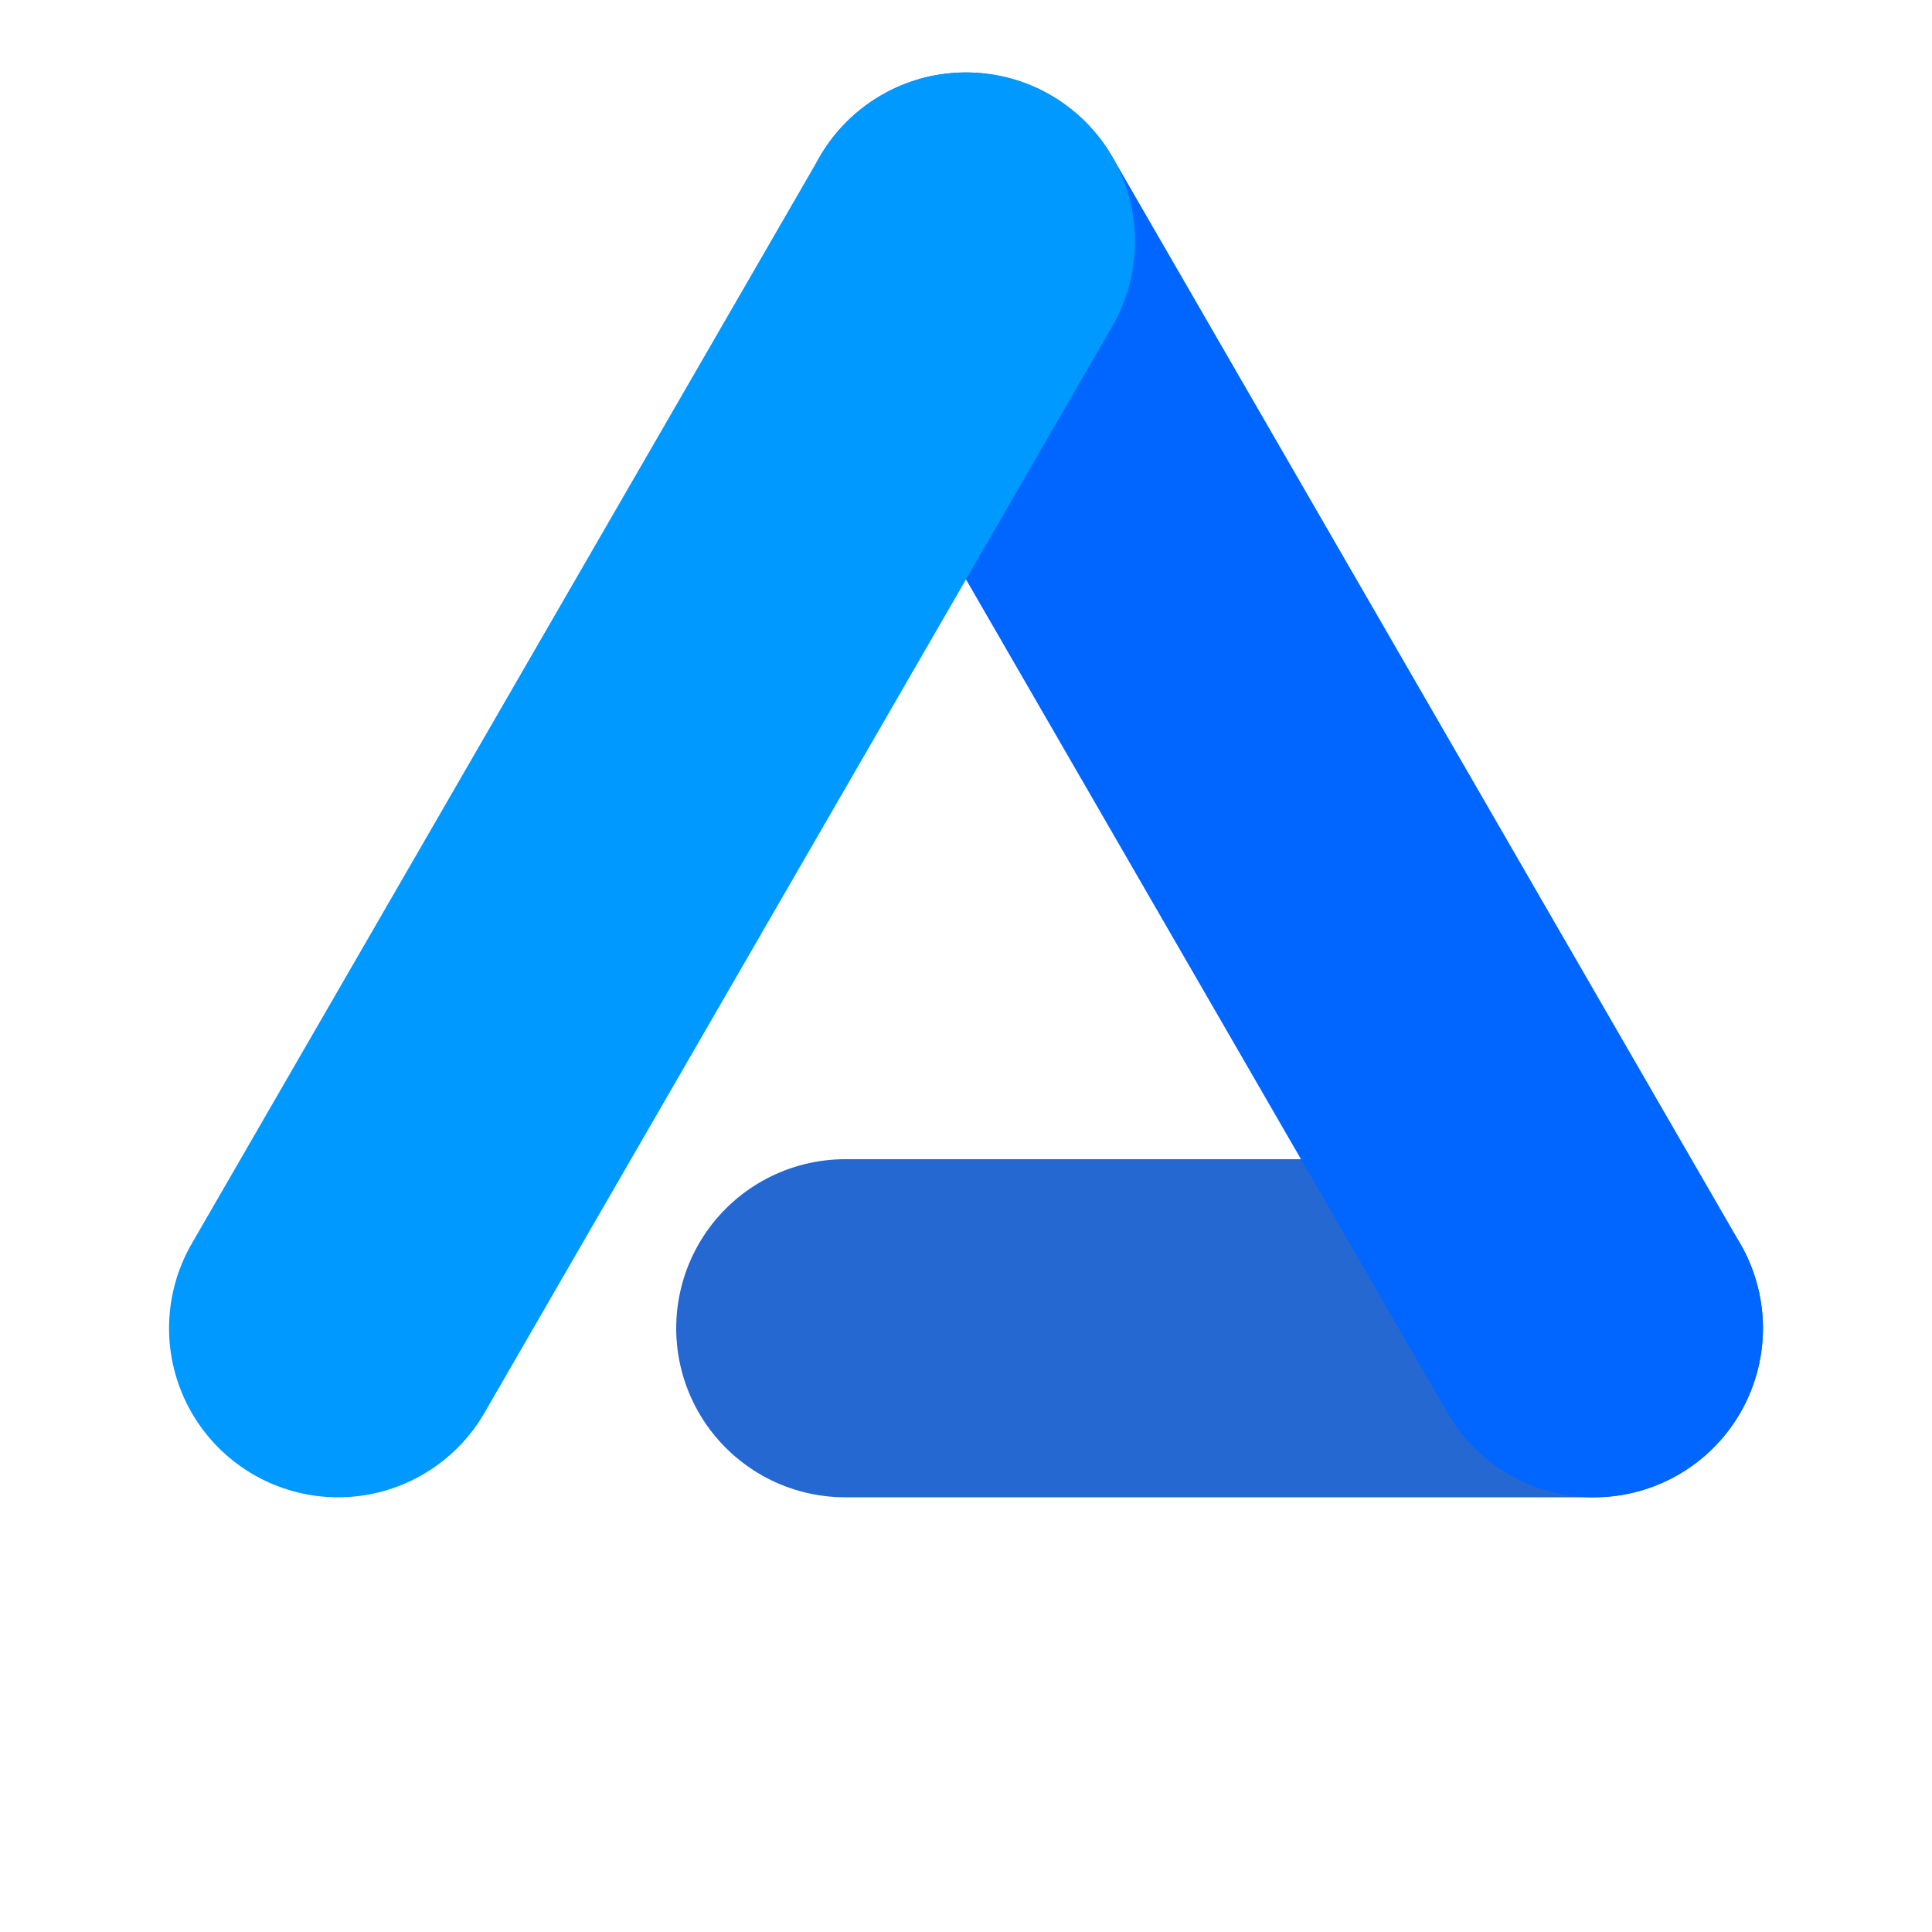 <svg width="64" height="64" viewBox="0 0 400 400" xmlns="http://www.w3.org/2000/svg">
  <g id="logo">
    <!-- 线条1（底层） -->
    <line x1="175" y1="275" x2="330" y2="275" stroke="#2568d2" stroke-width="70" stroke-linecap="round" />

    <!-- 线条2（中间层） -->
    <line x1="200" y1="50" x2="330" y2="275" stroke="#0066ff" stroke-width="70" stroke-linecap="round" />

    <!-- 线条3（顶层） -->
    <line x1="200" y1="50" x2="70" y2="275" stroke="#0099ff" stroke-width="70" stroke-linecap="round" />
  </g>
</svg>
